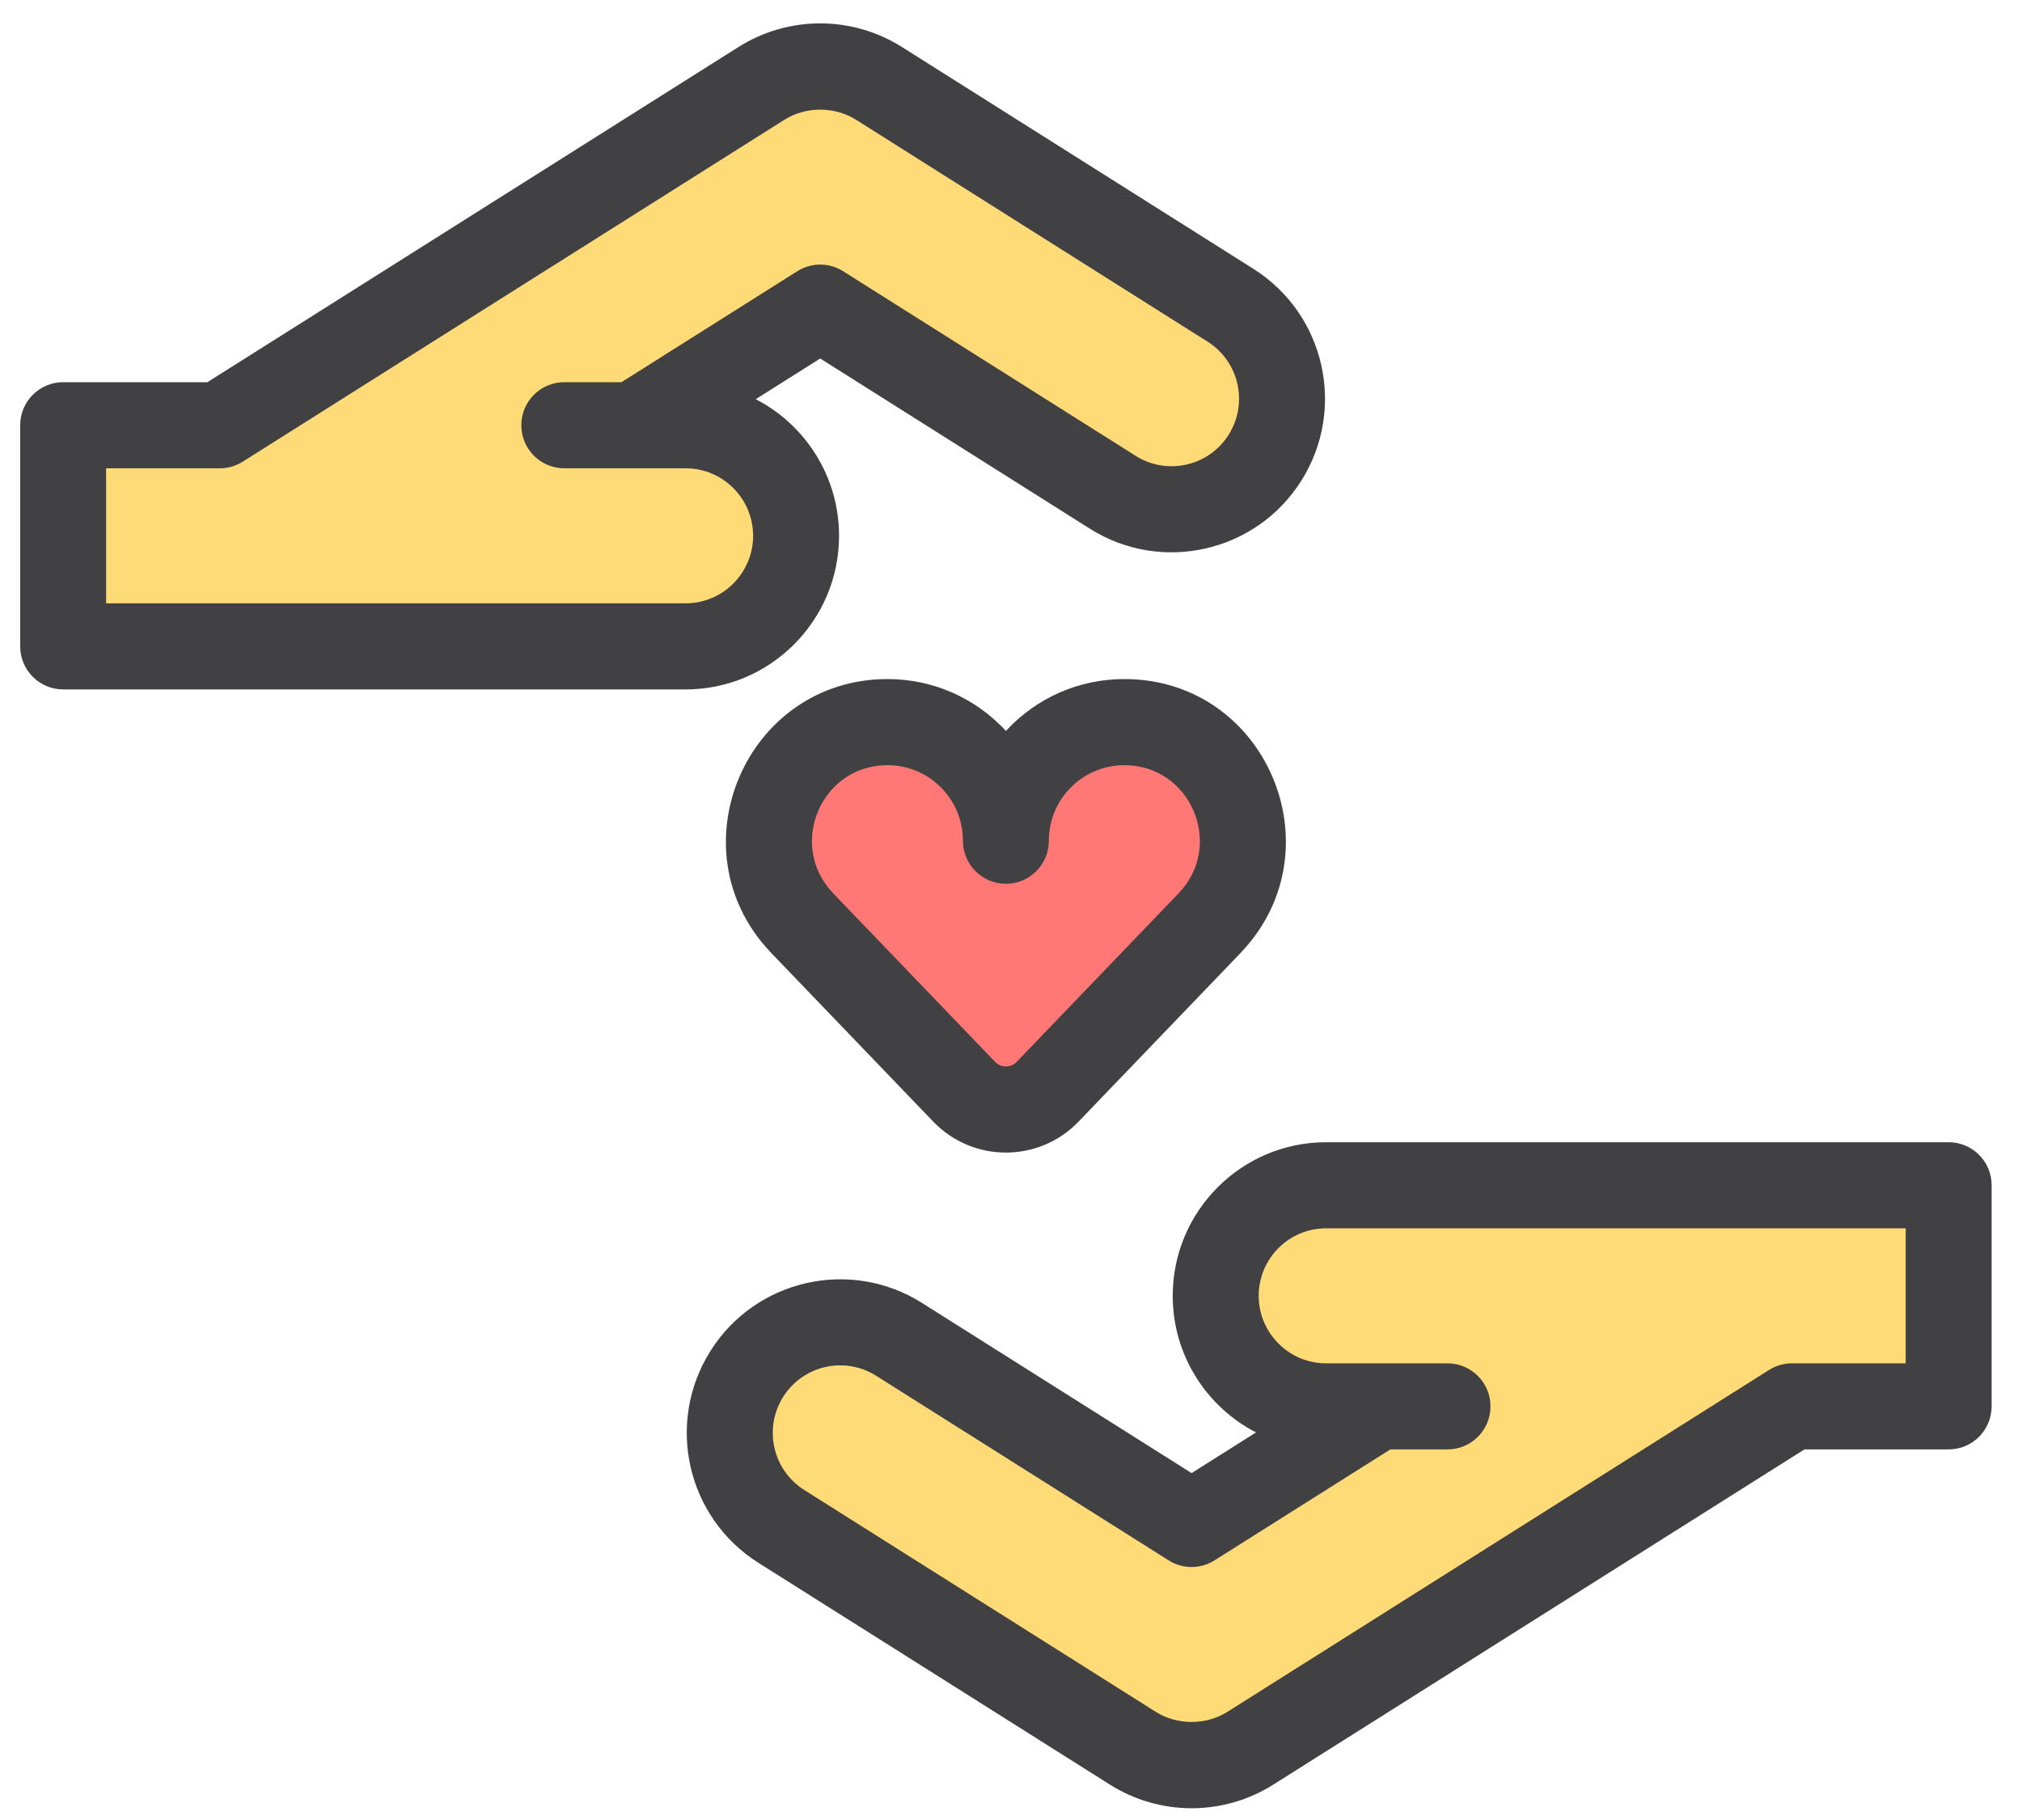 <svg width="50" height="45" viewBox="0 0 50 45" fill="none" xmlns="http://www.w3.org/2000/svg">
<path d="M48.185 29.306C46.317 29.306 34.242 29.306 32.791 29.306C31.283 29.306 30.061 30.53 30.061 32.039C30.061 33.549 31.283 34.773 32.791 34.773H34.073L29.465 37.681L22.231 33.115C20.955 32.311 19.27 32.693 18.466 33.97C17.662 35.248 18.045 36.935 19.32 37.74L28.01 43.224C28.899 43.785 30.031 43.786 30.92 43.224L44.312 34.773H48.185L48.185 29.306Z" fill="#FFDB77"/>
<path d="M27.812 17.855C26.19 17.85 24.874 19.165 24.874 20.788C24.874 19.165 23.558 17.85 21.936 17.855C19.385 17.862 18.046 20.948 19.827 22.814L19.826 22.814L23.841 26.993C24.405 27.579 25.343 27.579 25.906 26.993L29.921 22.814L29.921 22.814C31.704 20.946 30.359 17.862 27.812 17.855Z" fill="#FF7876"/>
<path d="M1.562 15.981C3.431 15.981 15.505 15.981 16.957 15.981C18.465 15.981 19.687 14.757 19.687 13.248C19.687 11.738 18.465 10.514 16.957 10.514H15.675L20.283 7.606L27.517 12.172C28.793 12.976 30.478 12.594 31.282 11.317C32.086 10.04 31.703 8.352 30.428 7.547L21.738 2.063C20.849 1.502 19.717 1.502 18.827 2.063L5.436 10.514H1.562V15.981Z" fill="#FFDB77"/>
<path d="M48.186 28.242H32.791C30.7 28.242 28.999 29.945 28.999 32.039C28.999 33.509 29.837 34.786 31.059 35.417L29.466 36.423L22.798 32.215C21.029 31.098 18.682 31.632 17.568 33.403C16.45 35.178 16.98 37.521 18.754 38.641L27.444 44.124C28.679 44.904 30.252 44.905 31.488 44.124L44.62 35.837H48.186C48.773 35.837 49.249 35.36 49.249 34.773V29.306C49.249 28.718 48.773 28.242 48.186 28.242ZM47.124 33.709H44.313C44.112 33.709 43.916 33.765 43.746 33.872L30.354 42.324C29.822 42.66 29.11 42.66 28.577 42.324L19.887 36.84C19.108 36.348 18.875 35.319 19.366 34.538C19.856 33.759 20.888 33.525 21.665 34.016L28.899 38.581C29.245 38.8 29.686 38.8 30.032 38.581L34.381 35.837H35.794C36.381 35.837 36.857 35.36 36.857 34.773C36.857 34.185 36.381 33.709 35.794 33.709C34.102 33.709 34.466 33.709 32.792 33.709C31.873 33.709 31.125 32.96 31.125 32.039C31.125 31.119 31.872 30.37 32.792 30.37H47.124V33.709Z" fill="#414042"/>
<path d="M27.815 16.79C27.811 16.79 27.807 16.79 27.803 16.79C26.684 16.79 25.638 17.247 24.874 18.072C24.108 17.246 23.061 16.79 21.945 16.79C21.941 16.79 21.937 16.79 21.933 16.79C18.454 16.8 16.657 20.974 19.027 23.515C19.038 23.528 19.049 23.54 19.061 23.552L23.076 27.731C24.057 28.752 25.687 28.755 26.672 27.731L30.687 23.552C30.698 23.54 30.709 23.528 30.72 23.515C33.081 20.983 31.314 16.8 27.815 16.79ZM29.152 22.078C29.143 22.087 29.135 22.096 29.127 22.105L25.14 26.255C24.995 26.406 24.753 26.407 24.607 26.255L20.62 22.105C20.612 22.096 20.604 22.087 20.596 22.078C19.472 20.902 20.293 18.923 21.939 18.919C21.941 18.919 21.942 18.919 21.944 18.919C22.976 18.919 23.811 19.754 23.811 20.788C23.811 21.375 24.287 21.852 24.874 21.852C25.461 21.852 25.936 21.375 25.936 20.788C25.936 19.755 26.771 18.919 27.803 18.919C27.805 18.919 27.807 18.919 27.808 18.919C29.451 18.923 30.279 20.898 29.152 22.078Z" fill="#414042"/>
<path d="M20.748 13.248C20.748 11.778 19.911 10.501 18.688 9.87L20.282 8.864L26.95 13.072C28.719 14.189 31.065 13.656 32.18 11.884C33.297 10.109 32.767 7.766 30.994 6.647L22.304 1.163C21.069 0.383 19.496 0.383 18.26 1.163L5.128 9.45H1.562C0.975 9.45 0.499 9.927 0.499 10.514V15.981C0.499 16.569 0.975 17.046 1.562 17.046H16.956C19.047 17.046 20.748 15.342 20.748 13.248ZM16.956 14.917H2.624V11.579H5.435C5.635 11.579 5.832 11.522 6.002 11.415L19.394 2.963C19.926 2.627 20.638 2.627 21.171 2.963L29.86 8.447C30.64 8.939 30.873 9.969 30.382 10.749C29.892 11.528 28.861 11.762 28.083 11.271L20.849 6.706C20.503 6.487 20.062 6.487 19.715 6.706L15.367 9.45H13.954C13.367 9.45 12.891 9.927 12.891 10.514C12.891 11.102 13.367 11.579 13.954 11.579C15.646 11.579 15.282 11.579 16.956 11.579C17.875 11.579 18.623 12.328 18.623 13.248C18.623 14.168 17.875 14.917 16.956 14.917Z" fill="#414042"/>
</svg>
